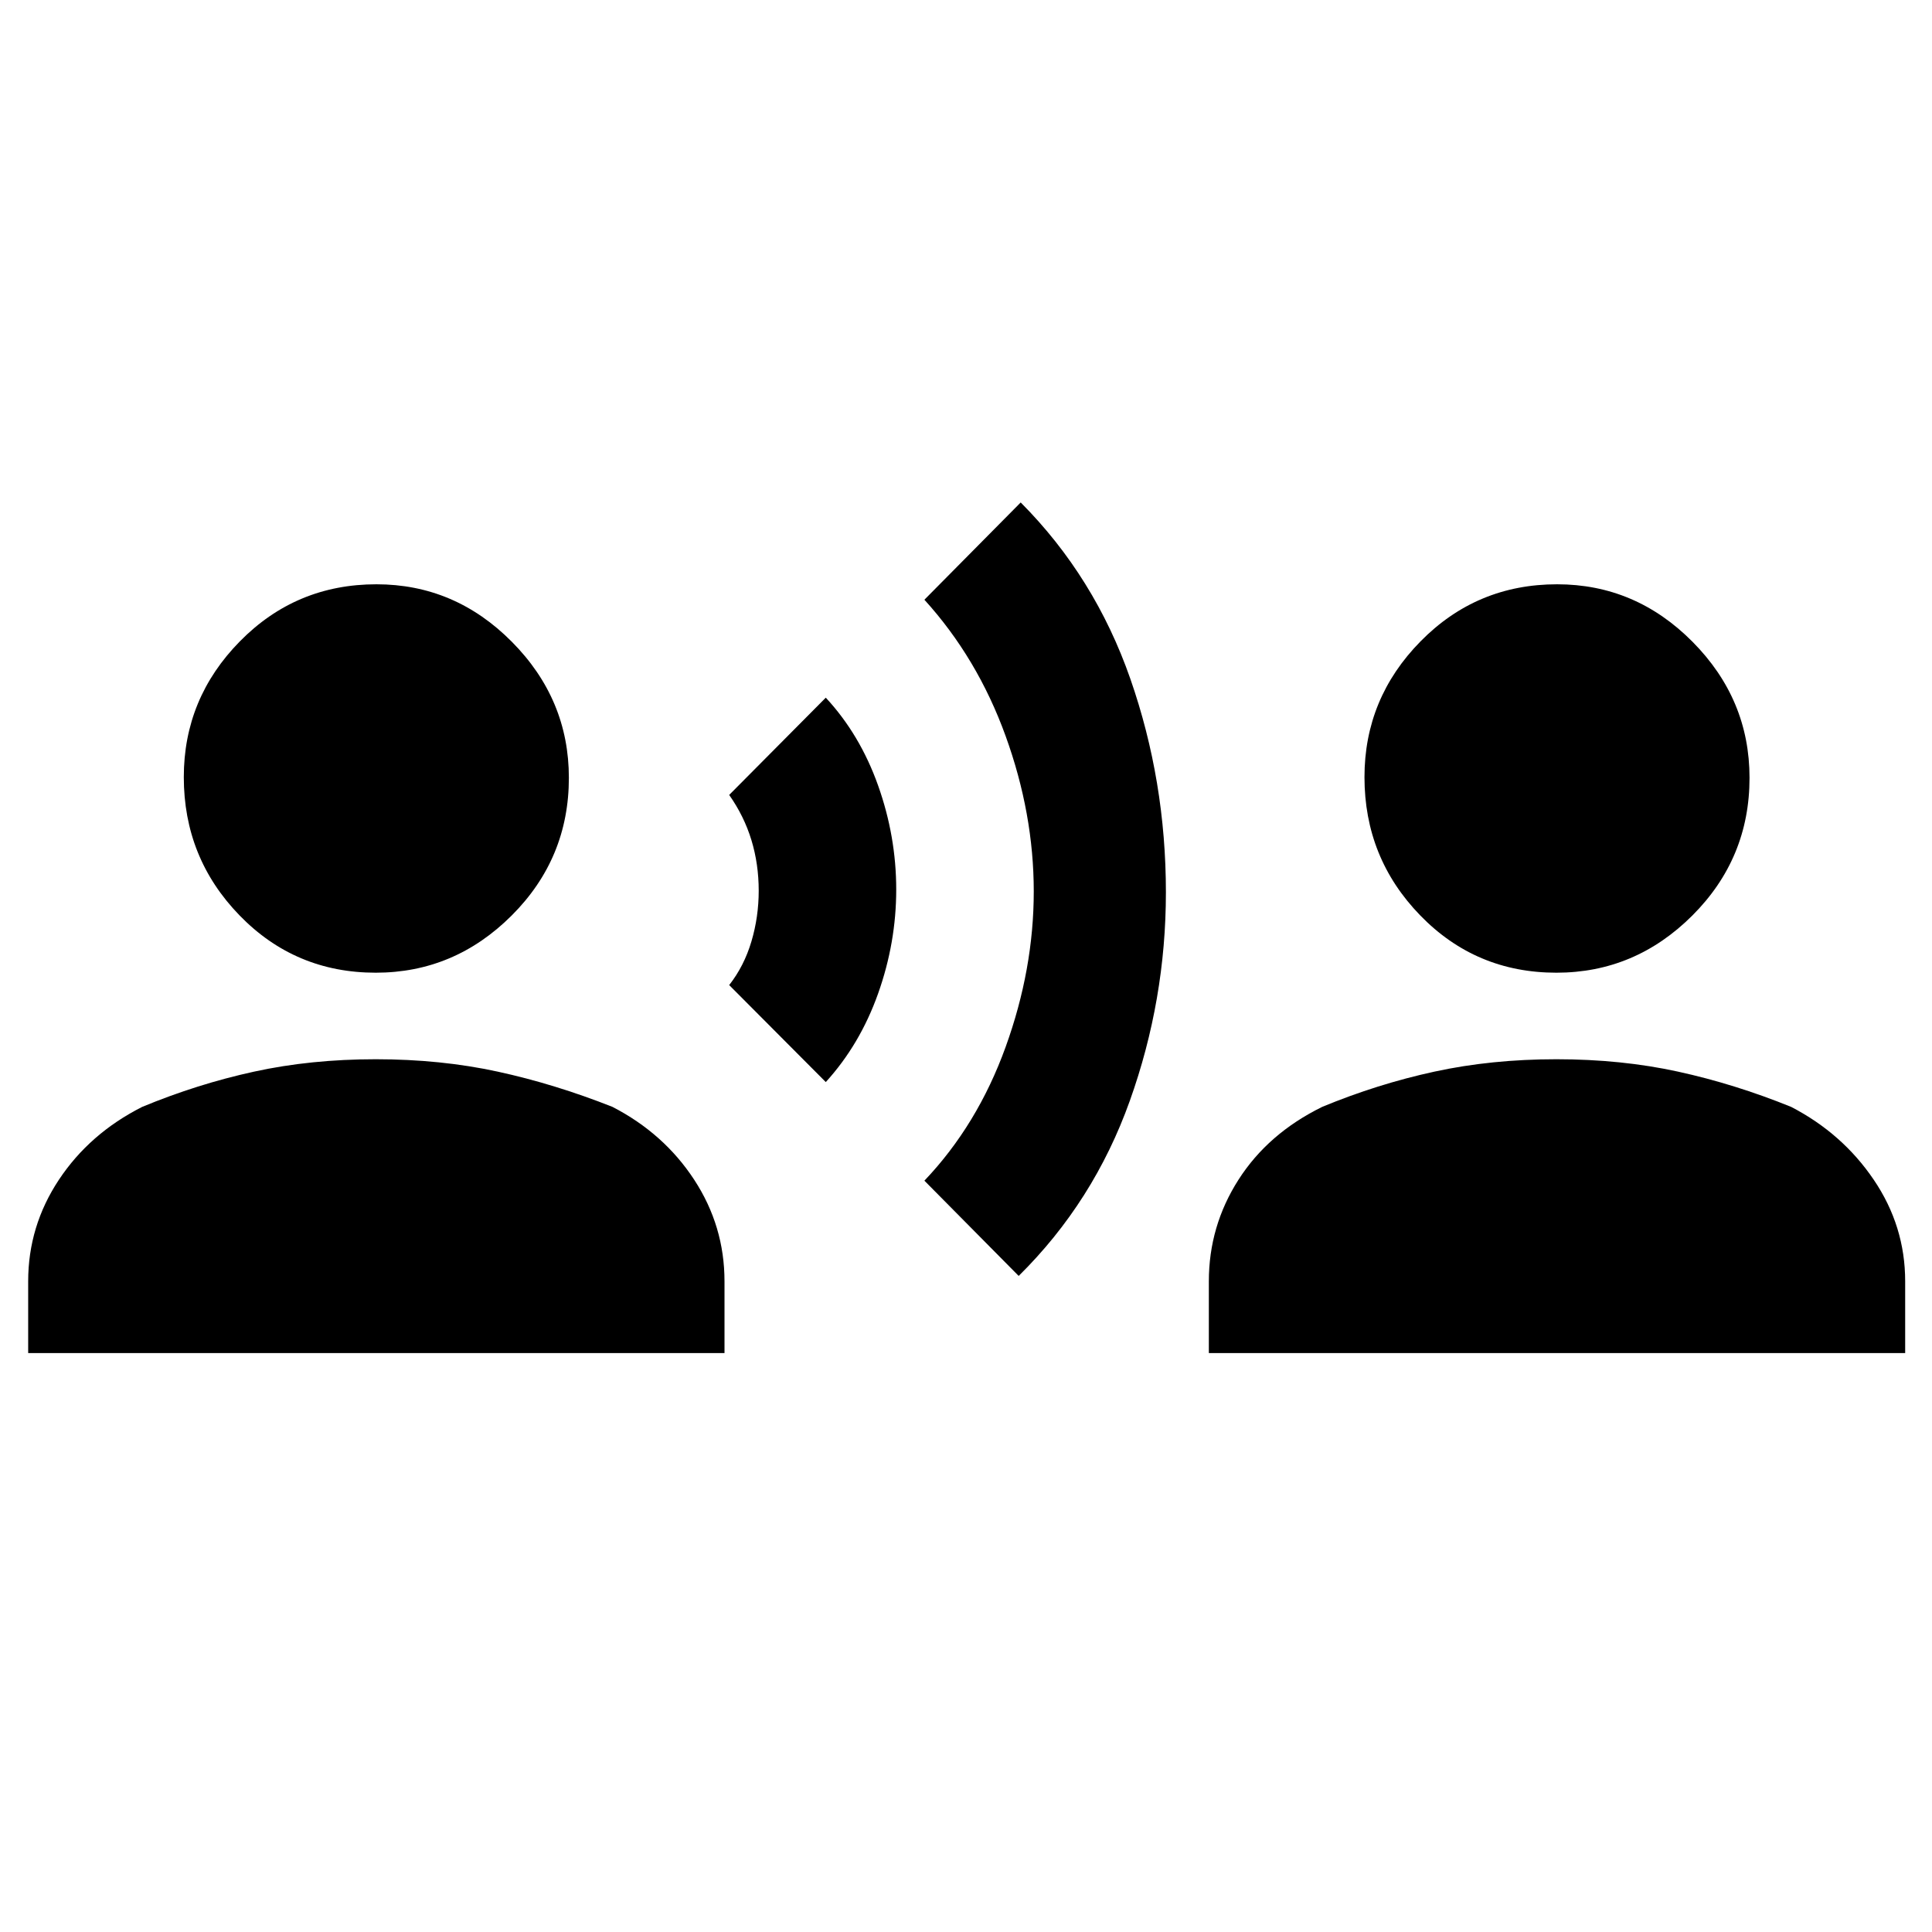 <svg xmlns="http://www.w3.org/2000/svg" height="40" viewBox="0 -960 960 960" width="40"><path d="m410.33-422.33-48-48.19q7.43-9.48 11.05-21.69 3.62-12.21 3.62-25.18 0-13.24-3.62-25.15-3.62-11.9-11.05-22.46l48-48.33q17 18.33 26 43.66 9 25.34 9 51.67 0 26.33-9 51.67-9 25.33-26 44ZM506.18-326l-46.85-47.33q26.34-27.67 40.34-66.38 14-38.7 14-77.33 0-38.63-14-77.29-14-38.67-40.34-67.67l47.85-48.33q36.82 37 54.49 87.66Q579.33-572 579.33-516.6q0 53.38-17.93 103.58-17.94 50.21-55.22 87.02ZM186.72-476.67q-40.05 0-67.72-28.51-27.67-28.52-27.67-68.67 0-39.15 27.88-67.48 27.88-28.34 67.83-28.34 38.96 0 67.29 28.56 28.34 28.56 28.34 67.61 0 40.05-28.45 68.44t-67.5 28.39ZM14-287.67v-35.66q0-27.43 15.27-50.46 15.27-23.02 41.4-36.21 27.38-11.35 55.57-17.51 28.18-6.16 60.47-6.16t60.61 6.16q28.32 6.16 57.01 17.51 25.56 13.19 40.62 36.21Q360-350.76 360-323.33v35.66H14Zm759.39-189q-40.06 0-67.72-28.51Q678-533.7 678-573.85q0-39.15 27.88-67.48 27.88-28.34 67.83-28.34 38.96 0 67.29 28.56 28.33 28.56 28.33 67.61 0 40.05-28.44 68.44-28.45 28.39-67.5 28.39Zm-172.72 189v-35.66q0-27.43 14.72-50.46Q630.11-396.81 657-410q27.39-11.35 55.74-17.51 28.35-6.16 60.64-6.16t60.44 6.16Q861.98-421.35 890-410q25.46 13.19 41.06 36.21 15.61 23.03 15.61 50.46v35.66h-346Z"/></svg>